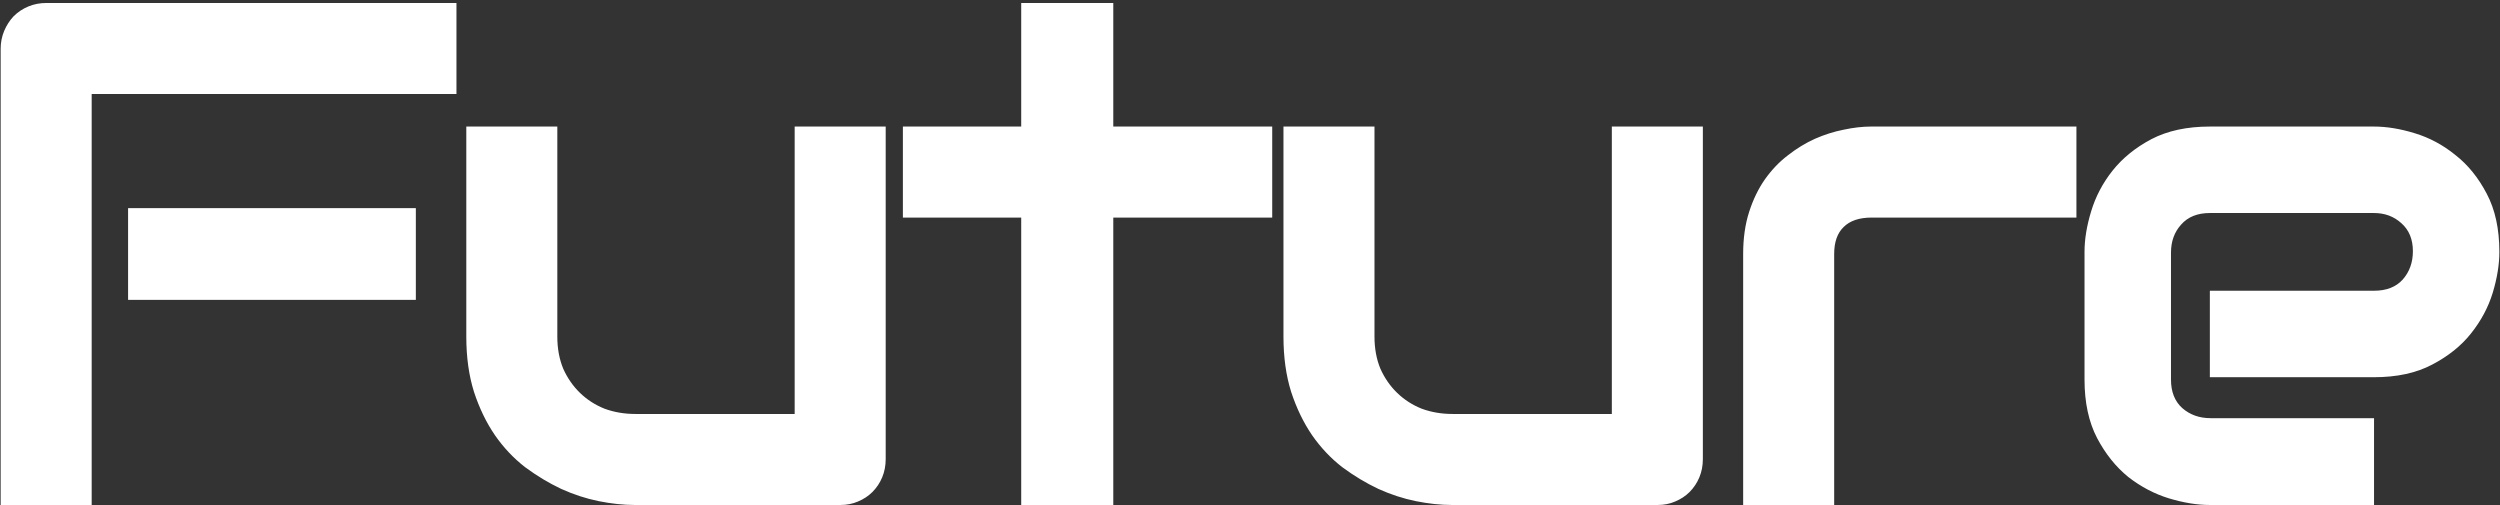 <svg width="802" height="162" viewBox="0 0 802 162" fill="none" xmlns="http://www.w3.org/2000/svg">
<rect x="0" y="0" width="802" height="162" fill="#333333" stroke="none"/>
<path d="M133.403 96.189H41.089V66.766H133.403V96.189ZM146.431 30.154H29.409V162H0.21V15.667C0.21 13.646 0.584 11.736 1.333 9.939C2.082 8.143 3.092 6.57 4.365 5.223C5.713 3.875 7.285 2.827 9.082 2.078C10.879 1.329 12.825 0.955 14.922 0.955H146.431V30.154ZM284.13 147.288C284.13 149.384 283.755 151.331 283.007 153.128C282.258 154.925 281.21 156.497 279.862 157.845C278.589 159.118 277.054 160.128 275.258 160.877C273.536 161.626 271.664 162 269.642 162H203.607C200.013 162 196.158 161.588 192.04 160.765C187.997 159.941 183.991 158.631 180.023 156.834C176.055 154.962 172.199 152.641 168.456 149.871C164.787 147.026 161.568 143.619 158.798 139.651C156.027 135.608 153.781 130.966 152.059 125.726C150.412 120.485 149.589 114.57 149.589 107.981V40.599H178.788V107.981C178.788 111.8 179.424 115.244 180.697 118.313C182.045 121.308 183.842 123.891 186.088 126.062C188.334 128.234 190.954 129.918 193.949 131.116C197.019 132.239 200.313 132.801 203.832 132.801H254.93V40.599H284.13V147.288ZM408.128 69.798H357.141V162H327.605V69.798H289.646V40.599H327.605V0.955H357.141V40.599H408.128V69.798ZM546.276 147.288C546.276 149.384 545.901 151.331 545.153 153.128C544.404 154.925 543.356 156.497 542.008 157.845C540.735 159.118 539.201 160.128 537.404 160.877C535.682 161.626 533.81 162 531.788 162H465.753C462.16 162 458.304 161.588 454.186 160.765C450.143 159.941 446.137 158.631 442.169 156.834C438.201 154.962 434.345 152.641 430.602 149.871C426.933 147.026 423.714 143.619 420.944 139.651C418.174 135.608 415.927 130.966 414.205 125.726C412.558 120.485 411.735 114.57 411.735 107.981V40.599H440.934V107.981C440.934 111.8 441.57 115.244 442.843 118.313C444.191 121.308 445.988 123.891 448.234 126.062C450.48 128.234 453.1 129.918 456.095 131.116C459.165 132.239 462.459 132.801 465.978 132.801H517.077V40.599H546.276V147.288ZM666.118 69.798H600.42C596.452 69.798 593.457 70.809 591.436 72.83C589.414 74.777 588.404 77.659 588.404 81.478V162H559.204V81.478C559.204 76.461 559.841 71.969 561.113 68.001C562.386 64.033 564.071 60.551 566.167 57.557C568.338 54.487 570.809 51.904 573.579 49.808C576.349 47.636 579.232 45.877 582.227 44.529C585.296 43.182 588.366 42.208 591.436 41.609C594.58 40.935 597.5 40.599 600.195 40.599H666.118V69.798ZM801.796 80.804C801.796 84.847 801.085 89.227 799.662 93.943C798.24 98.585 795.919 102.928 792.699 106.971C789.555 110.939 785.399 114.271 780.233 116.966C775.142 119.661 768.928 121.009 761.591 121.009H708.92V93.269H761.591C765.559 93.269 768.629 92.072 770.8 89.676C772.971 87.205 774.057 84.173 774.057 80.579C774.057 76.761 772.821 73.766 770.351 71.595C767.955 69.424 765.035 68.338 761.591 68.338H708.92C704.952 68.338 701.882 69.573 699.711 72.044C697.54 74.44 696.454 77.435 696.454 81.028V121.795C696.454 125.688 697.652 128.72 700.048 130.892C702.519 133.063 705.551 134.148 709.145 134.148H761.591V162H708.92C704.877 162 700.497 161.289 695.78 159.866C691.138 158.444 686.796 156.16 682.753 153.016C678.785 149.796 675.453 145.641 672.758 140.55C670.062 135.384 668.715 129.132 668.715 121.795V80.804C668.715 76.761 669.426 72.418 670.849 67.776C672.271 63.06 674.555 58.717 677.699 54.749C680.919 50.706 685.074 47.337 690.165 44.642C695.331 41.946 701.583 40.599 708.92 40.599H761.591C765.634 40.599 769.976 41.31 774.618 42.732C779.335 44.155 783.677 46.476 787.646 49.695C791.688 52.84 795.058 56.995 797.753 62.161C800.448 67.252 801.796 73.466 801.796 80.804Z" fill="white"/>
</svg>
